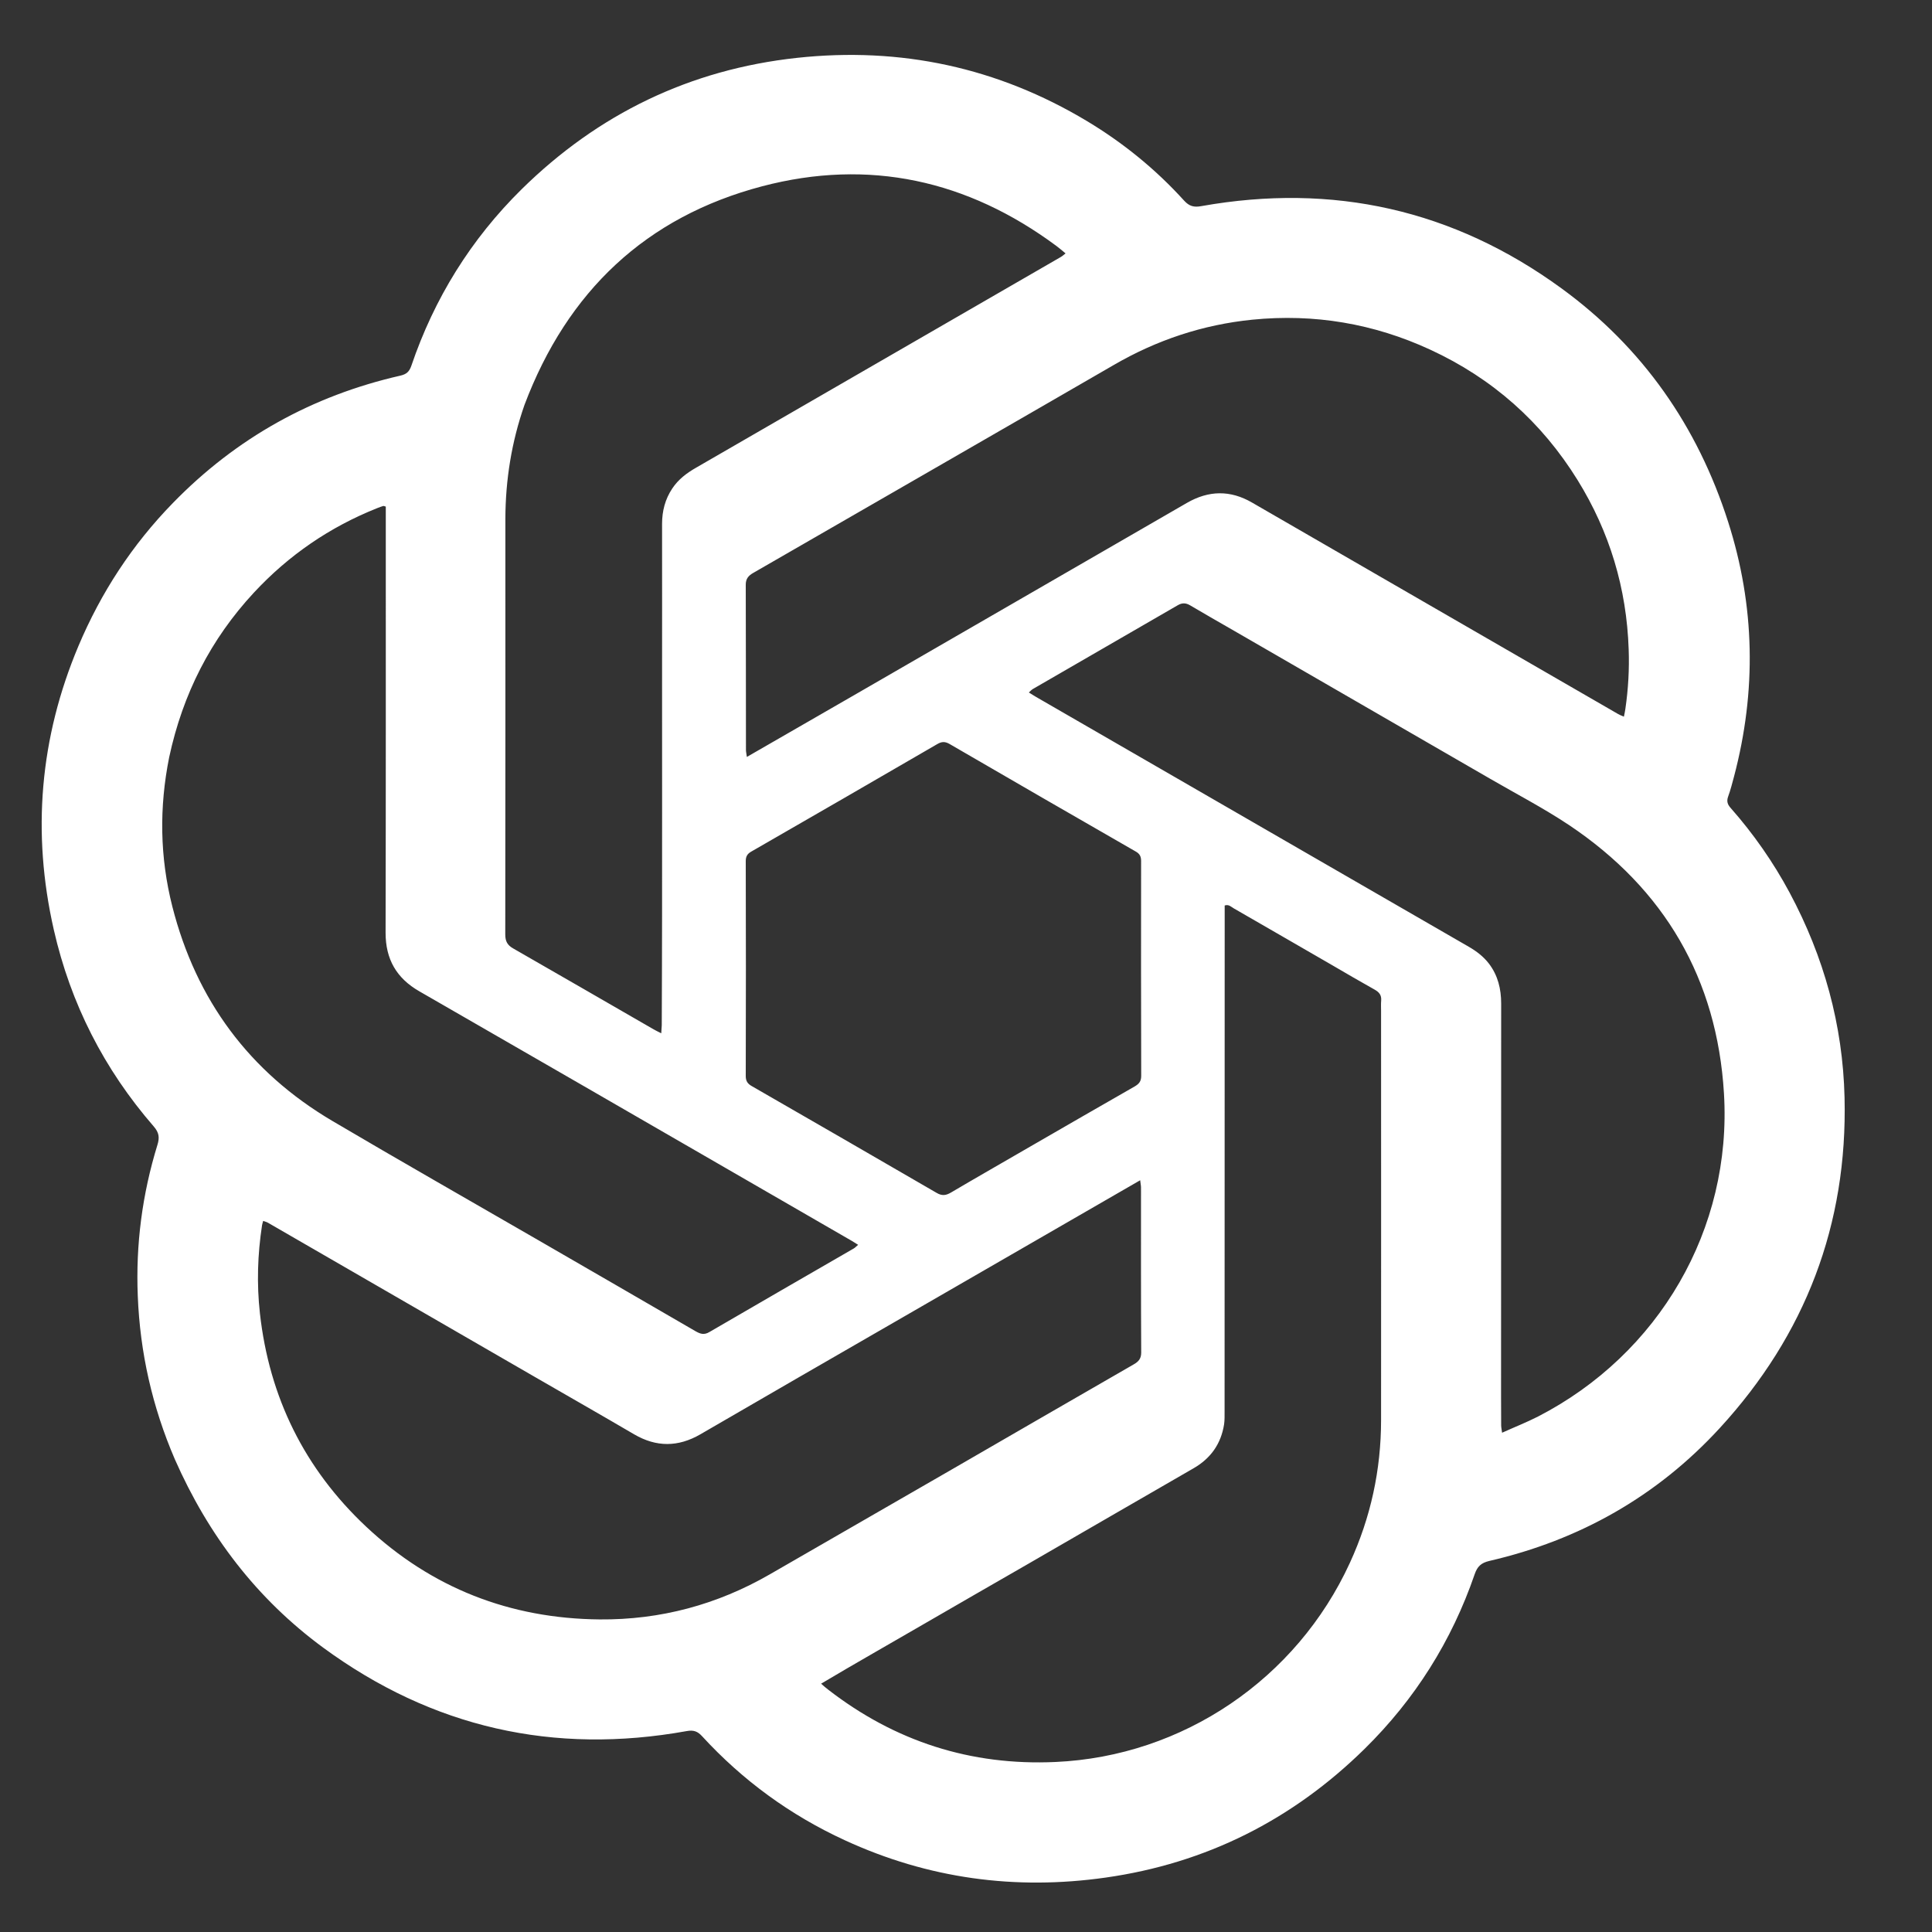 <svg width="19" height="19" viewBox="0 0 19 19" fill="none" xmlns="http://www.w3.org/2000/svg">
<rect x="0" y="0" width="19" height="19" fill="#333333" stroke="none"/>
<path d="M1.719 14.35C1.497 13.834 1.377 13.301 1.355 12.746C1.334 12.239 1.399 11.744 1.548 11.26C1.571 11.187 1.564 11.138 1.512 11.078C1.023 10.515 0.694 9.869 0.529 9.143C0.312 8.189 0.391 7.257 0.771 6.354C0.993 5.828 1.3 5.357 1.7 4.947C2.322 4.308 3.069 3.892 3.938 3.694C3.998 3.68 4.025 3.655 4.045 3.598C4.27 2.935 4.631 2.353 5.13 1.861C5.883 1.12 6.786 0.683 7.838 0.569C8.857 0.459 9.81 0.663 10.69 1.191C11.046 1.405 11.366 1.665 11.645 1.973C11.695 2.028 11.741 2.041 11.815 2.027C13.108 1.797 14.293 2.061 15.355 2.835C16.154 3.417 16.695 4.193 16.995 5.132C17.26 5.959 17.275 6.796 17.053 7.637C17.035 7.703 17.019 7.769 16.995 7.834C16.979 7.879 16.988 7.91 17.02 7.946C17.245 8.201 17.439 8.479 17.6 8.779C17.937 9.409 18.123 10.079 18.14 10.794C18.17 12.043 17.755 13.127 16.913 14.044C16.297 14.715 15.534 15.146 14.646 15.351C14.566 15.37 14.529 15.405 14.503 15.48C14.277 16.138 13.915 16.712 13.42 17.199C12.709 17.898 11.86 18.325 10.872 18.465C9.984 18.591 9.127 18.475 8.309 18.098C7.772 17.851 7.303 17.509 6.904 17.074C6.86 17.026 6.82 17.012 6.754 17.024C5.446 17.26 4.251 16.99 3.179 16.204C2.524 15.723 2.048 15.097 1.719 14.35ZM12.141 6.206C11.995 6.122 11.849 6.039 11.704 5.953C11.661 5.928 11.625 5.927 11.581 5.953C11.108 6.227 10.634 6.5 10.161 6.774C10.146 6.782 10.135 6.795 10.118 6.81C10.146 6.827 10.168 6.842 10.191 6.855C11.144 7.405 12.098 7.956 13.052 8.507C13.516 8.775 13.981 9.043 14.445 9.311C14.521 9.355 14.589 9.407 14.643 9.477C14.731 9.593 14.763 9.725 14.763 9.869C14.762 11.157 14.762 12.445 14.762 13.734C14.762 13.829 14.762 13.923 14.763 14.018C14.763 14.037 14.768 14.057 14.772 14.09C14.896 14.034 15.013 13.988 15.125 13.931C16.315 13.318 17.035 12.087 16.954 10.752C16.886 9.628 16.37 8.743 15.432 8.115C15.183 7.949 14.916 7.81 14.657 7.66C13.822 7.177 12.987 6.695 12.141 6.206ZM10.097 15.388C9.76 15.582 9.422 15.776 9.086 15.971C8.751 16.166 8.414 16.356 8.075 16.558C8.104 16.583 8.123 16.601 8.144 16.616C8.802 17.126 9.548 17.366 10.38 17.328C11.632 17.272 12.751 16.512 13.275 15.37C13.48 14.924 13.582 14.455 13.582 13.964C13.583 12.623 13.582 11.283 13.582 9.942C13.582 9.907 13.58 9.873 13.583 9.839C13.587 9.787 13.564 9.758 13.52 9.733C13.38 9.655 13.242 9.574 13.103 9.493C12.78 9.307 12.457 9.119 12.133 8.933C12.108 8.919 12.085 8.891 12.044 8.905V9.015C12.044 10.638 12.044 12.26 12.043 13.882C12.043 13.924 12.044 13.967 12.038 14.008C12.008 14.199 11.907 14.342 11.739 14.439C11.194 14.753 10.651 15.068 10.097 15.388ZM8.819 12.989C8.174 13.361 7.53 13.732 6.887 14.106C6.669 14.232 6.455 14.233 6.237 14.106C5.913 13.916 5.586 13.73 5.261 13.542C4.387 13.037 3.513 12.532 2.639 12.027C2.625 12.018 2.608 12.014 2.588 12.007C2.583 12.026 2.579 12.038 2.577 12.05C2.533 12.338 2.524 12.625 2.556 12.915C2.648 13.742 2.995 14.445 3.601 15.014C4.245 15.618 5.017 15.918 5.898 15.926C6.494 15.931 7.053 15.781 7.57 15.483C8.158 15.145 8.745 14.806 9.333 14.467C9.938 14.117 10.543 13.767 11.149 13.418C11.197 13.391 11.223 13.361 11.223 13.302C11.22 12.76 11.221 12.219 11.221 11.677C11.221 11.658 11.216 11.638 11.213 11.607C10.415 12.068 9.617 12.529 8.819 12.989ZM1.664 7.446C1.565 7.938 1.571 8.429 1.695 8.916C1.929 9.834 2.452 10.542 3.269 11.024C3.93 11.414 4.598 11.794 5.262 12.178C5.788 12.482 6.314 12.786 6.839 13.091C6.885 13.117 6.922 13.132 6.976 13.1C7.448 12.825 7.922 12.552 8.396 12.278C8.41 12.27 8.421 12.257 8.439 12.242C8.41 12.224 8.389 12.21 8.366 12.197C8.032 12.004 7.697 11.81 7.362 11.617C6.283 10.994 5.204 10.37 4.124 9.749C3.899 9.62 3.792 9.433 3.792 9.174C3.795 7.809 3.794 6.445 3.794 5.08V4.982C3.779 4.978 3.774 4.975 3.769 4.976C3.749 4.982 3.729 4.989 3.71 4.997C3.243 5.183 2.839 5.46 2.497 5.828C2.072 6.286 1.798 6.823 1.664 7.446ZM5.158 3.982C5.031 4.345 4.971 4.72 4.97 5.104C4.97 6.466 4.971 7.828 4.969 9.19C4.969 9.256 4.989 9.295 5.048 9.328C5.509 9.592 5.968 9.858 6.428 10.123C6.45 10.136 6.473 10.146 6.503 10.162C6.505 10.129 6.507 10.106 6.508 10.083C6.509 9.723 6.511 9.363 6.511 9.003C6.512 8.243 6.511 7.483 6.511 6.723C6.511 6.2 6.512 5.677 6.511 5.153C6.511 5.026 6.541 4.909 6.612 4.803C6.672 4.713 6.755 4.651 6.848 4.598C8.043 3.908 9.238 3.218 10.433 2.527C10.447 2.519 10.46 2.507 10.479 2.492C10.445 2.464 10.418 2.44 10.388 2.418C9.515 1.771 8.545 1.556 7.495 1.832C6.353 2.133 5.58 2.864 5.158 3.982ZM8.435 6.816C9.514 6.193 10.593 5.57 11.672 4.946C11.887 4.822 12.099 4.818 12.314 4.943C12.863 5.261 13.412 5.577 13.96 5.894C14.611 6.27 15.262 6.646 15.913 7.022C15.928 7.031 15.945 7.037 15.97 7.048C15.976 7.017 15.982 6.993 15.985 6.968C16.013 6.775 16.024 6.581 16.017 6.386C15.997 5.787 15.83 5.231 15.515 4.722C15.161 4.15 14.677 3.721 14.066 3.439C13.51 3.182 12.925 3.083 12.315 3.144C11.829 3.193 11.376 3.344 10.954 3.589C10.361 3.933 9.765 4.275 9.171 4.618C8.584 4.957 7.996 5.296 7.408 5.634C7.361 5.661 7.334 5.691 7.334 5.75C7.336 6.291 7.335 6.833 7.336 7.375C7.336 7.394 7.341 7.413 7.345 7.444C7.712 7.233 8.068 7.027 8.435 6.816ZM10.133 11.275C10.475 11.078 10.816 10.88 11.158 10.685C11.201 10.66 11.223 10.635 11.223 10.581C11.221 9.876 11.221 9.172 11.222 8.467C11.222 8.422 11.208 8.396 11.169 8.374C10.558 8.023 9.948 7.671 9.339 7.317C9.294 7.291 9.261 7.292 9.217 7.318C8.608 7.672 7.998 8.024 7.388 8.375C7.348 8.398 7.334 8.424 7.334 8.469C7.336 9.173 7.336 9.878 7.334 10.582C7.334 10.631 7.352 10.658 7.393 10.681C7.999 11.03 8.605 11.379 9.209 11.73C9.262 11.762 9.301 11.758 9.352 11.728C9.608 11.577 9.866 11.43 10.133 11.275Z" fill="white"/>
</svg>
